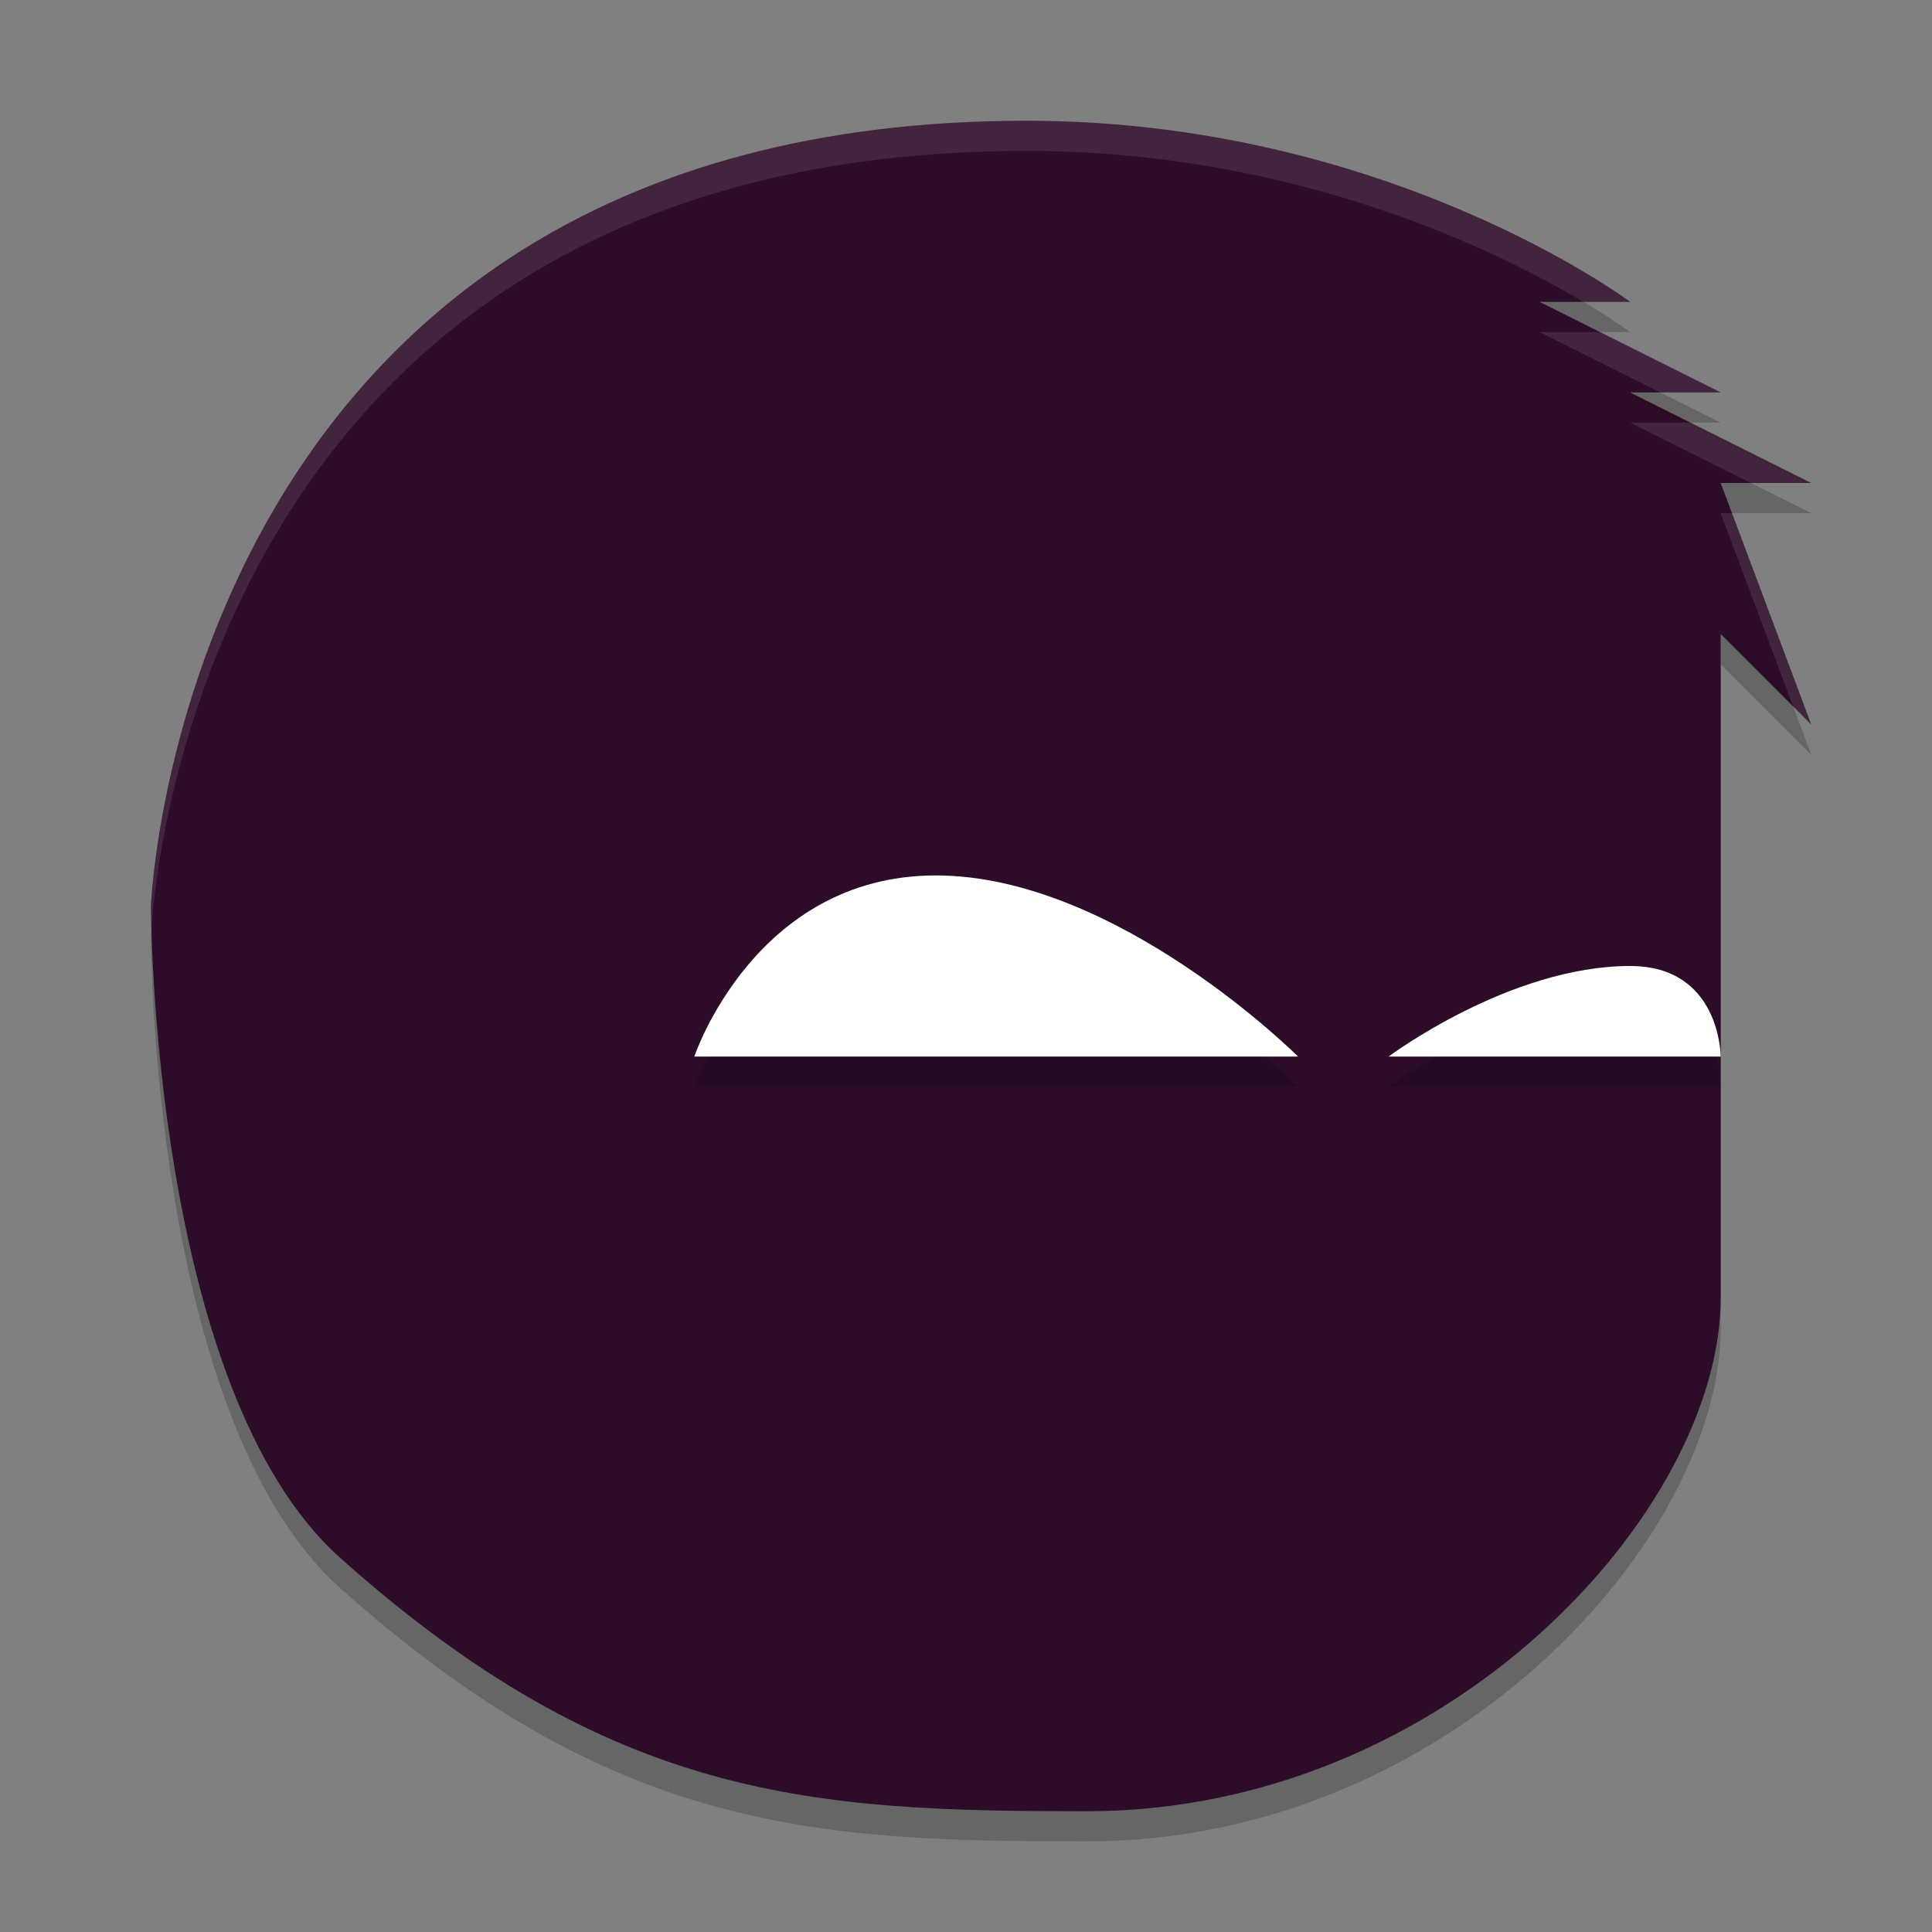 <svg width="64" height="64" version="1.1" xmlns="http://www.w3.org/2000/svg">
 <rect width="100%" height="100%" fill="#808080" stroke="none"/>
 <path d="m34 5c-28 0-29 26-29 26s0 16 6.263 21.6c9.035 8.078 15.737 8.4 24.737 8.4 12 0 21-10 21-17v-22l3 3-3-8h3l-6-3h3l-6-3h3s-8-6-20-6z" style="opacity:.2"/>
 <path d="m34 4c-28 0-29 26-29 26s0 16 6.263 21.6c9.035 8.078 15.737 8.4 24.737 8.4 12 0 21-10 21-17v-22l3 3-3-8h3l-6-3h3l-6-3h3s-8-6-20-6z" style="fill:#2d0c2a"/>
 <path d="m31 30c-6 0-8 6-8 6h20s-6-6-12-6zm23 3c-4 0-8 3-8 3h11s0-3-3-3z" style="opacity:.2"/>
 <path d="m31 29c-6 0-8 6-8 6h20s-6-6-12-6zm23 3c-4 0-8 3-8 3h11s0-3-3-3z" style="fill:#ffffff"/>
 <path d="m34 4c-28 0-29 26-29 26s0.003 0.31 0.018 0.809c0.054-1.067 1.582-25.809 28.982-25.809 8.903 0 15.585 3.295 18.451 5h1.549s-8-6-20-6zm17 7 4 2h2l-4-2h-2zm3 3 4 2h2l-4-2h-2zm3 3 2.4 6.4 0.6 0.6-2.625-7h-0.375z" style="fill:#ffffff;opacity:.1"/>
</svg>
